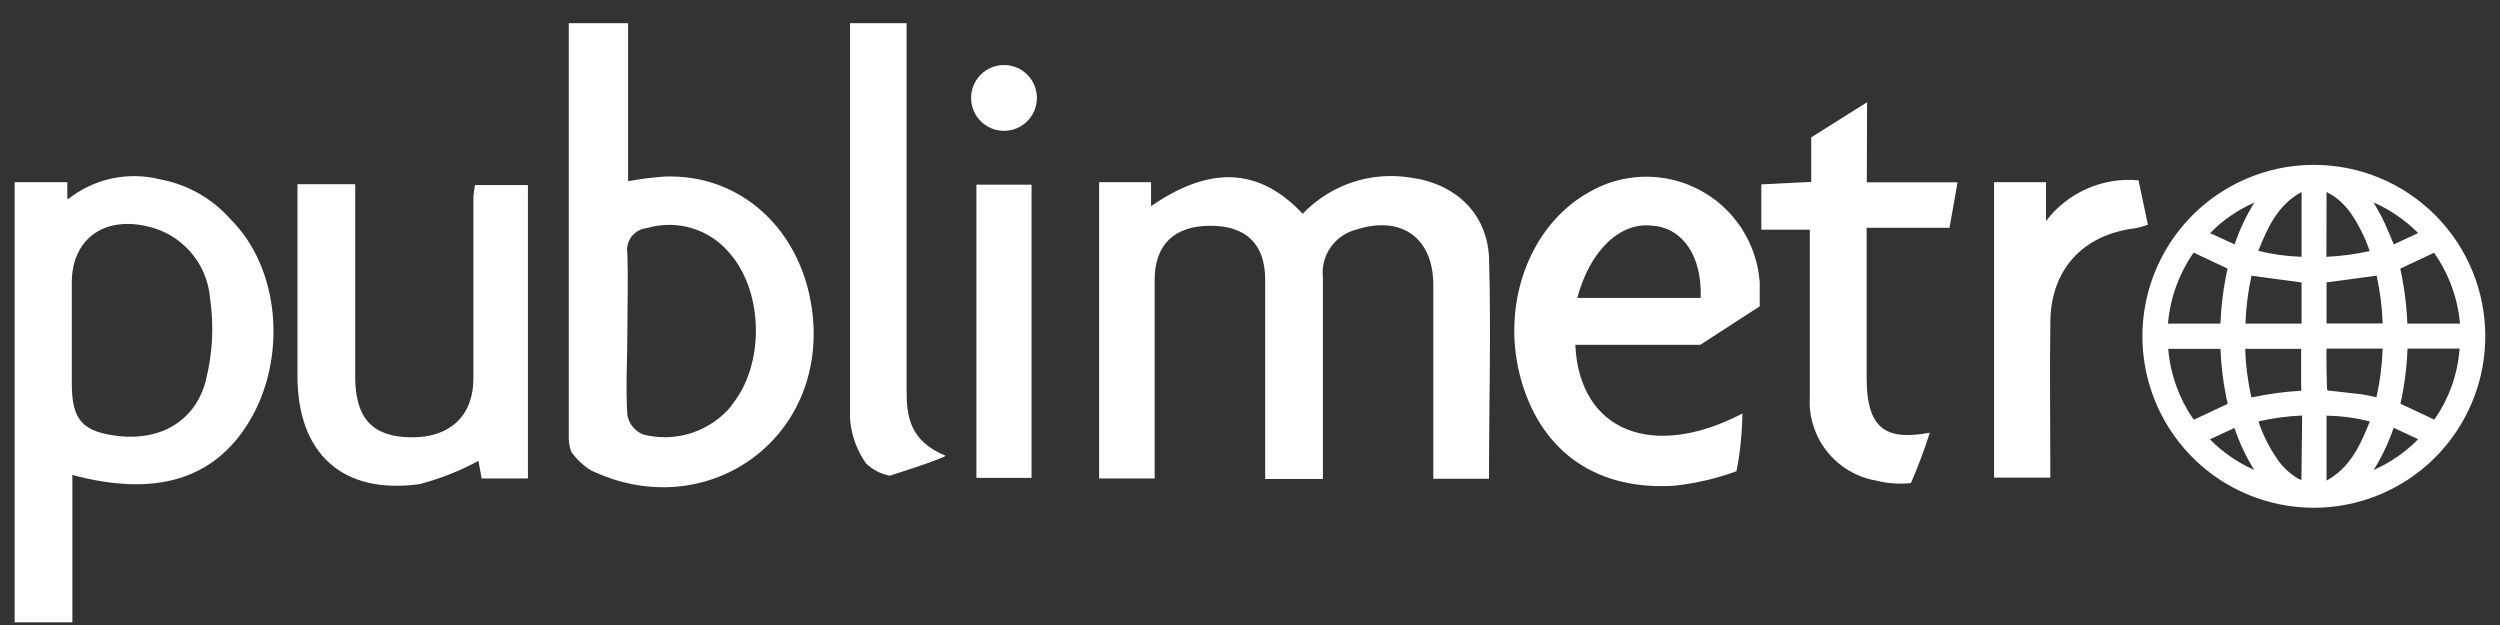 <svg width="100" height="25" viewBox="0 0 100 25" fill="none" xmlns="http://www.w3.org/2000/svg">
<rect x="0" y="0" width="100" height="25" fill="#333333" stroke="none"/>
<path d="M26.561 7.063C26.079 7.099 25.599 7.161 25.123 7.247V0.927H22.751C22.751 6.422 22.751 11.894 22.751 17.406C22.742 17.628 22.773 17.849 22.843 18.058C23.053 18.363 23.325 18.621 23.64 18.815C28.032 20.916 32.748 17.868 32.541 13.043C32.367 9.481 29.822 6.93 26.561 7.063ZM29.268 16.223C28.848 16.734 28.291 17.115 27.662 17.319C27.033 17.524 26.358 17.544 25.718 17.377C25.559 17.311 25.42 17.207 25.311 17.075C25.202 16.942 25.128 16.784 25.095 16.616C25.02 15.507 25.095 14.393 25.095 13.279C25.095 12.165 25.129 11.184 25.095 10.145C25.074 10.026 25.079 9.903 25.108 9.786C25.137 9.669 25.19 9.558 25.264 9.462C25.337 9.366 25.43 9.287 25.536 9.228C25.642 9.17 25.759 9.134 25.88 9.123C26.467 8.949 27.093 8.951 27.68 9.129C28.267 9.306 28.788 9.651 29.181 10.122C30.549 11.675 30.601 14.607 29.25 16.223H29.268Z" fill="white"/>
<path d="M63.572 7.68C61.124 9.042 59.976 12.298 60.876 15.305C61.725 18.139 63.935 19.629 66.989 19.427C67.832 19.334 68.662 19.14 69.459 18.849C69.608 18.088 69.687 17.316 69.696 16.541C66.112 18.411 63.173 17.262 63.012 13.793H68.01L70.389 12.252C70.389 12.252 70.389 11.594 70.389 11.294C70.334 10.524 70.084 9.781 69.663 9.134C69.242 8.487 68.664 7.959 67.982 7.597C67.3 7.236 66.538 7.054 65.766 7.068C64.995 7.083 64.239 7.293 63.572 7.68ZM68.028 11.917H63.093C63.589 10.018 64.824 8.852 66.117 9.031C67.318 9.123 68.08 10.26 68.028 11.888V11.917Z" fill="white"/>
<path d="M74.683 4.09L72.449 5.493V7.276L70.452 7.374V9.187H72.392C72.392 11.496 72.392 13.678 72.392 15.859C72.342 16.649 72.585 17.429 73.075 18.05C73.565 18.671 74.267 19.09 75.047 19.224C75.501 19.339 75.972 19.372 76.438 19.323C76.723 18.664 76.976 17.992 77.194 17.308C75.589 17.597 74.666 17.308 74.666 15.138C74.666 14.307 74.666 10.849 74.666 9.112H77.979C78.089 8.534 78.181 7.957 78.302 7.293H74.672L74.683 4.09Z" fill="white"/>
<path d="M85.541 7.213C84.836 7.147 84.127 7.262 83.48 7.547C82.832 7.832 82.268 8.277 81.841 8.84V7.288H79.763V19.103H82.014C82.014 16.968 81.985 14.913 82.014 12.852C82.043 10.791 83.295 9.389 85.414 9.129C85.584 9.095 85.752 9.049 85.916 8.99C85.783 8.356 85.662 7.773 85.541 7.213Z" fill="white"/>
<path d="M39.057 19.115H41.262V7.386H39.057V19.115Z" fill="white"/>
<path d="M40.16 5.233C40.887 5.233 41.476 4.644 41.476 3.917C41.476 3.19 40.887 2.601 40.16 2.601C39.433 2.601 38.844 3.19 38.844 3.917C38.844 4.644 39.433 5.233 40.16 5.233Z" fill="white"/>
<path d="M92.583 6.595C91.225 6.589 89.897 6.987 88.765 7.737C87.633 8.487 86.75 9.556 86.227 10.808C85.703 12.061 85.563 13.44 85.825 14.772C86.086 16.105 86.737 17.329 87.695 18.291C88.653 19.253 89.874 19.909 91.205 20.176C92.536 20.443 93.916 20.309 95.171 19.79C96.426 19.272 97.499 18.393 98.253 17.265C99.008 16.137 99.411 14.81 99.411 13.452C99.413 11.638 98.695 9.897 97.415 8.612C96.134 7.326 94.397 6.601 92.583 6.595ZM92.063 7.68V10.272C91.479 10.254 90.899 10.175 90.331 10.035C90.707 9.106 91.099 8.205 92.063 7.68ZM92.063 11.299V12.944H89.818C89.84 12.3 89.921 11.658 90.06 11.028L92.063 11.299ZM90.176 8.102C89.848 8.627 89.582 9.189 89.385 9.775L88.403 9.325C88.91 8.807 89.511 8.391 90.176 8.102ZM87.746 10.104L89.102 10.745C88.942 11.468 88.848 12.204 88.819 12.944H86.718C86.805 11.924 87.16 10.945 87.746 10.104ZM86.724 13.954H88.819C88.848 14.695 88.945 15.431 89.108 16.154L87.751 16.789C87.166 15.951 86.813 14.973 86.73 13.954H86.724ZM88.392 17.574L89.379 17.118C89.574 17.707 89.84 18.271 90.17 18.797C89.508 18.504 88.906 18.089 88.398 17.574H88.392ZM92.057 19.201L91.924 19.144C91.56 18.931 91.252 18.631 91.03 18.272C90.748 17.849 90.521 17.391 90.355 16.91V16.852C90.924 16.723 91.503 16.645 92.086 16.621L92.057 19.201ZM91.982 15.634C91.355 15.672 90.732 15.757 90.118 15.888H90.054C89.911 15.253 89.828 14.605 89.806 13.954H92.046C92.049 13.976 92.049 13.997 92.046 14.018V15.542C92.069 15.605 92.057 15.634 91.988 15.634H91.982ZM96.294 12.944C96.265 12.204 96.17 11.469 96.011 10.745L97.362 10.11C97.951 10.947 98.309 11.925 98.401 12.944H96.294ZM96.721 9.325L95.751 9.775C95.624 9.475 95.515 9.198 95.382 8.91C95.249 8.621 95.093 8.373 94.943 8.096C95.61 8.39 96.215 8.807 96.727 9.325H96.721ZM93.062 7.68C93.171 7.744 93.269 7.79 93.362 7.853C93.647 8.056 93.892 8.311 94.083 8.604C94.378 9.051 94.615 9.534 94.787 10.041C94.219 10.17 93.639 10.247 93.056 10.272L93.062 7.68ZM93.062 11.294L95.065 11.028C95.205 11.656 95.286 12.296 95.307 12.939H93.062V11.294ZM93.062 14.053C93.062 14.018 93.062 13.983 93.062 13.943H95.307C95.285 14.598 95.202 15.249 95.059 15.888C94.851 15.848 94.655 15.802 94.482 15.773L93.2 15.629C93.114 15.629 93.073 15.629 93.079 15.507C93.062 15.028 93.056 14.543 93.056 14.058L93.062 14.053ZM93.062 16.627C93.646 16.636 94.227 16.713 94.793 16.858C94.418 17.787 94.026 18.694 93.062 19.224V16.627ZM94.949 18.792C95.28 18.265 95.547 17.701 95.746 17.112L96.727 17.568C96.218 18.087 95.615 18.505 94.949 18.797V18.792ZM97.368 16.783L96.017 16.148C96.179 15.423 96.274 14.685 96.3 13.943H98.384C98.31 14.966 97.959 15.95 97.368 16.789V16.783Z" fill="white"/>
<path d="M36.264 15.542V15.132C36.264 10.751 36.264 6.37 36.264 1.989C36.264 1.954 36.264 1.914 36.264 1.879V0.927H34.001C34.001 5.654 34.001 10.376 34.001 15.103V15.259C34.001 15.75 34.001 16.246 34.001 16.737C34.045 17.384 34.266 18.008 34.642 18.538C34.903 18.79 35.232 18.96 35.588 19.028C35.588 19.028 37.568 18.405 37.828 18.232C36.373 17.631 36.258 16.65 36.264 15.542Z" fill="white"/>
<path d="M56.414 7.103C55.633 6.977 54.833 7.043 54.082 7.295C53.332 7.548 52.654 7.979 52.108 8.552C50.336 6.664 48.362 6.647 46.042 8.246V7.288H43.964V19.138H46.186V18.07C46.186 15.761 46.186 13.493 46.186 11.201C46.186 9.787 46.965 9.042 48.391 9.031C49.817 9.019 50.602 9.741 50.607 11.172C50.607 13.527 50.607 15.882 50.607 18.238V19.161H52.916V18.162C52.916 15.807 52.916 13.452 52.916 11.097C52.87 10.669 52.981 10.239 53.229 9.886C53.476 9.534 53.843 9.283 54.261 9.181C56.056 8.604 57.326 9.516 57.332 11.38V19.149H59.56C59.56 16.142 59.647 13.204 59.56 10.272C59.462 8.494 58.181 7.334 56.414 7.103Z" fill="white"/>
<path d="M18.936 7.963C18.936 10.353 18.936 12.737 18.936 15.126C18.936 16.667 17.96 17.522 16.413 17.493C14.866 17.464 14.22 16.702 14.208 15.103C14.208 13.733 14.208 12.365 14.208 10.999V7.368H11.899V10.999C11.899 12.344 11.899 13.689 11.899 15.04C11.899 18.151 13.706 19.796 16.794 19.363C17.61 19.148 18.396 18.836 19.138 18.434L19.265 19.138H21.117V7.403H18.999C18.959 7.646 18.936 7.807 18.936 7.963Z" fill="white"/>
<path d="M6.393 7.172C5.761 7.013 5.101 7.003 4.464 7.141C3.827 7.279 3.231 7.562 2.722 7.969C2.71 7.951 2.7 7.931 2.693 7.911V7.288H0.586V24.893H2.895V18.999C6.248 19.894 8.575 19.167 9.971 16.858C11.478 14.364 11.224 10.757 9.227 8.777C8.49 7.937 7.491 7.372 6.393 7.172ZM8.24 15.201C7.824 16.835 6.439 17.62 4.777 17.447C3.305 17.285 2.872 16.812 2.872 15.34V11.299C2.872 9.614 4.095 8.667 5.816 9.037C6.502 9.171 7.125 9.526 7.592 10.046C8.059 10.567 8.343 11.226 8.401 11.923C8.563 13.01 8.508 14.118 8.24 15.184V15.201Z" fill="white"/>
</svg>
